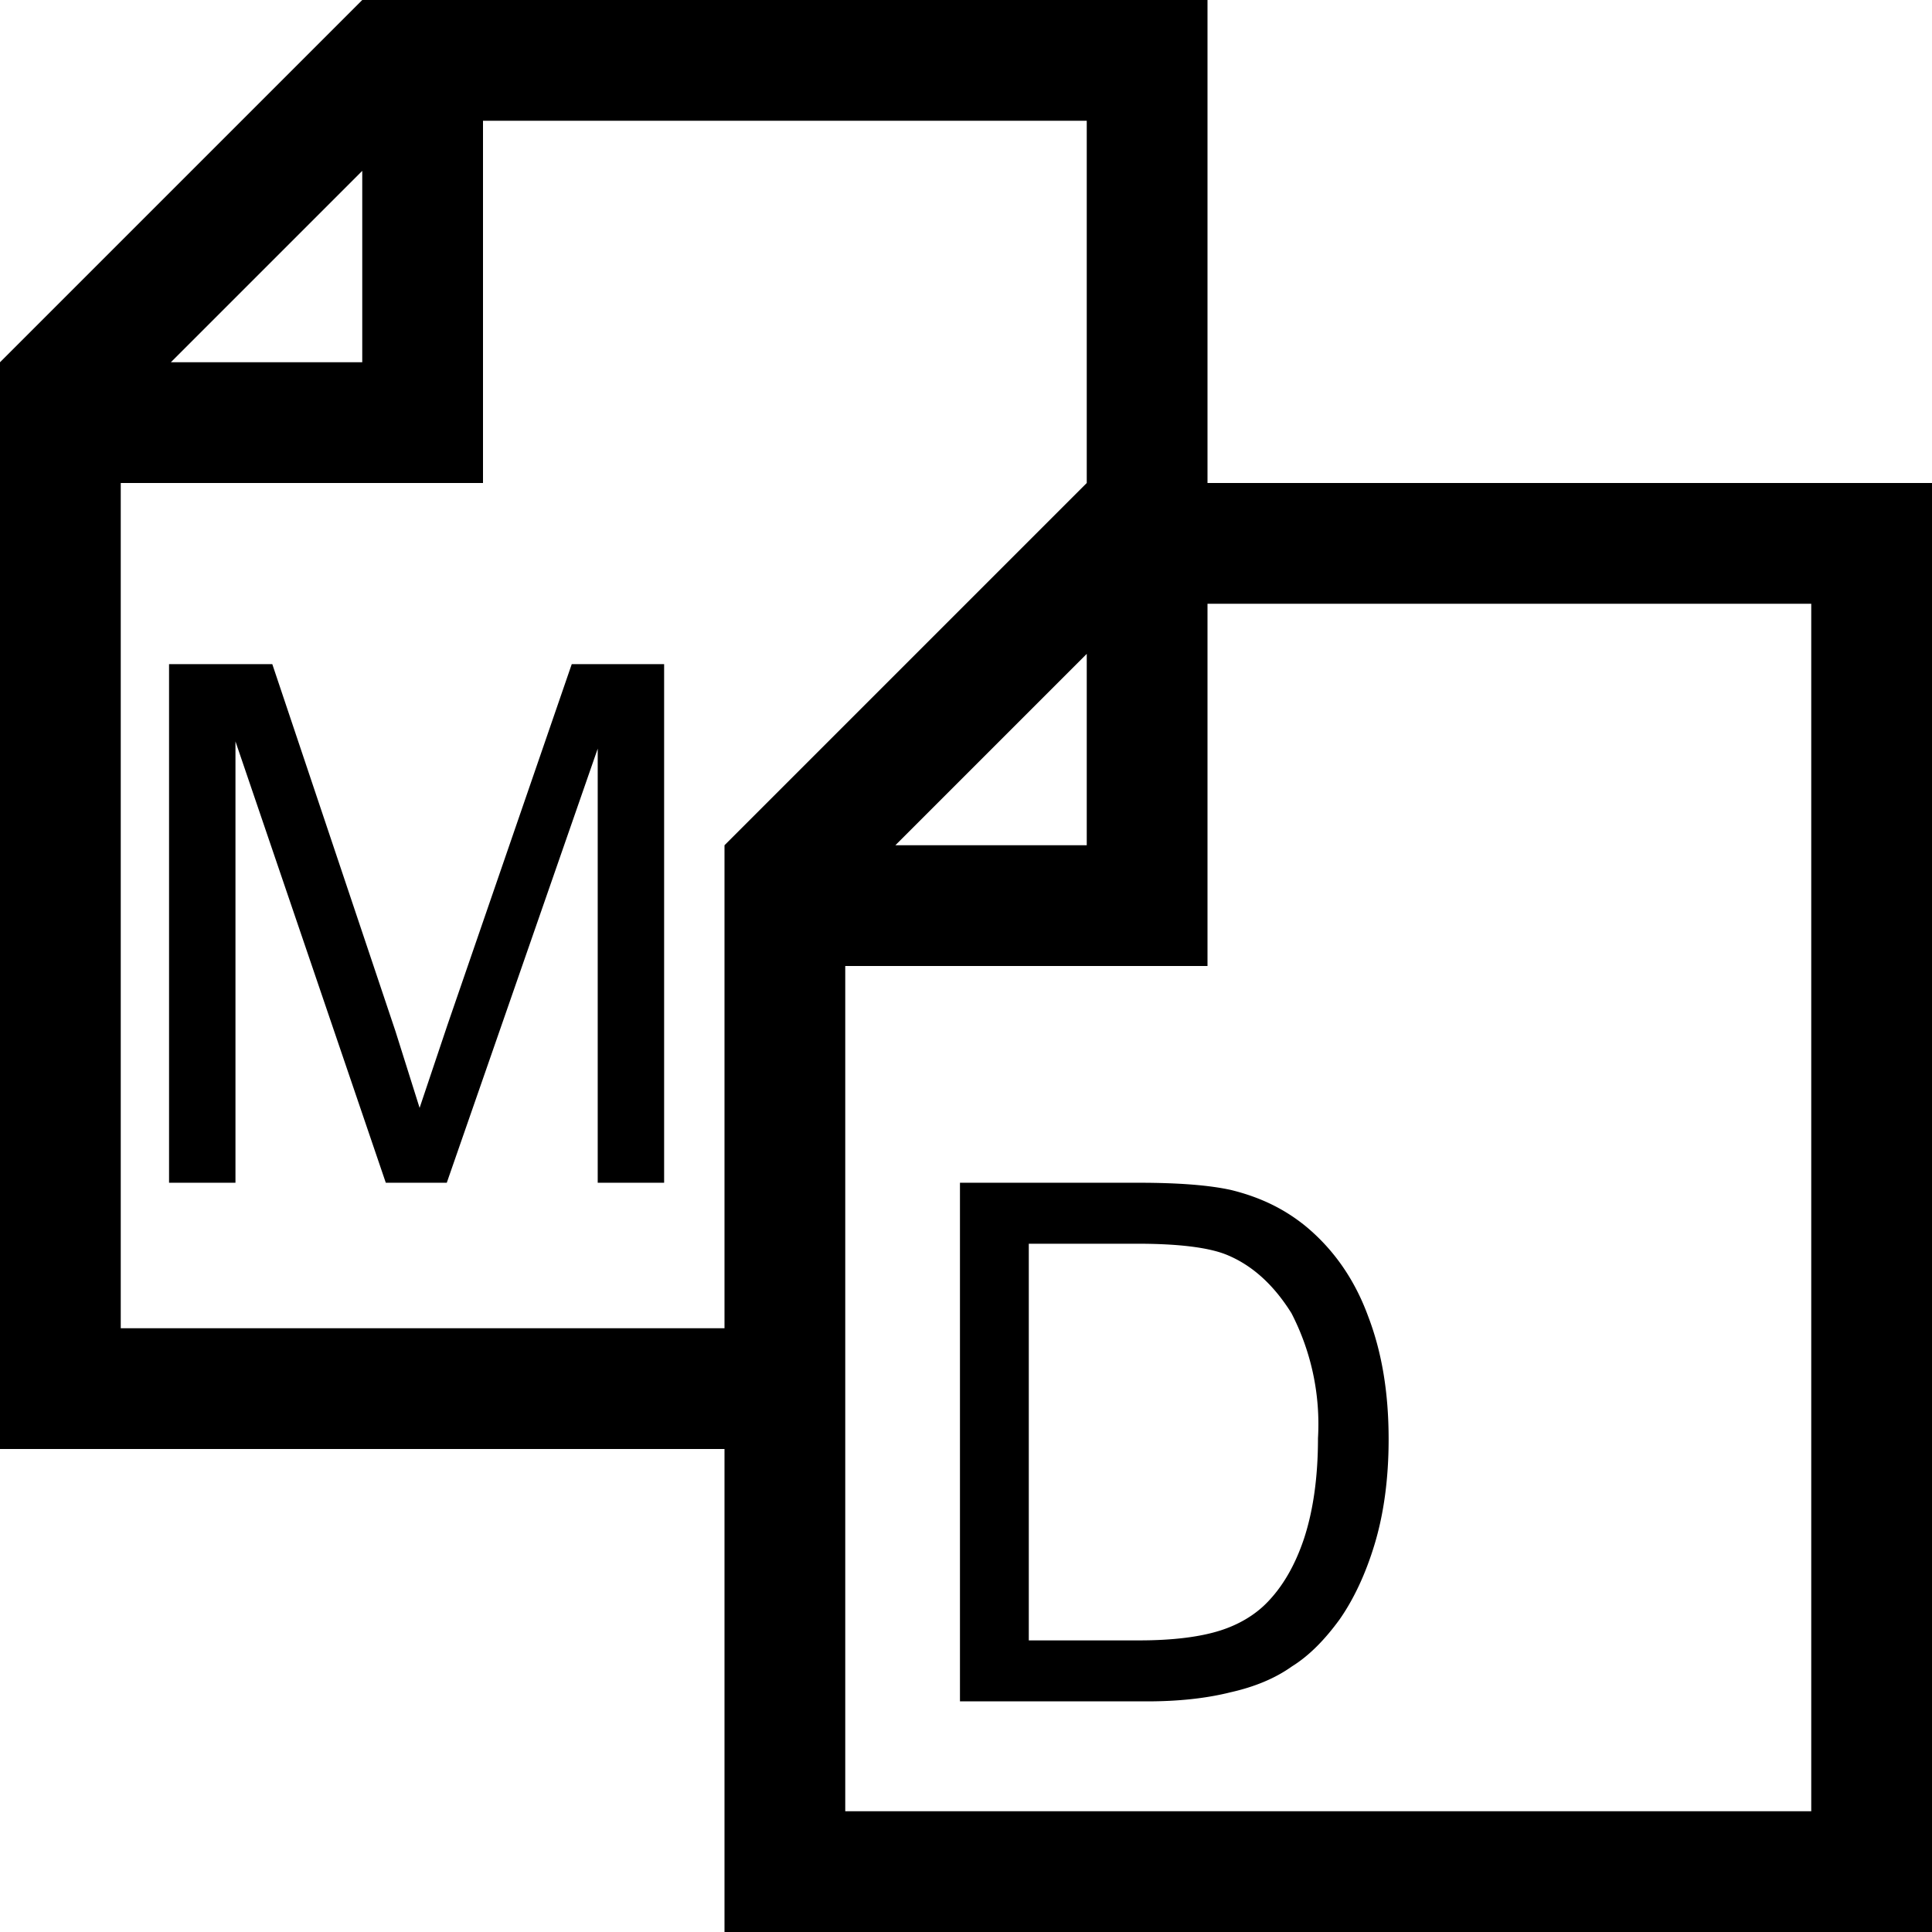 <svg xmlns="http://www.w3.org/2000/svg" fill-rule="evenodd" stroke-linejoin="round" stroke-miterlimit="1.41" clip-rule="evenodd" width="32" height="32" viewBox="0 0 32 32">
  <path fill-rule="nonzero" d="M20 8V0H6L0 6v18h12v8h20V8H20zM6 2.83V6H2.83L6 2.83zM2 22V8h6V2h10v6l-6 6v8H2zm16-11.17V14h-3.17L18 10.83zM30 30H14V16h6v-6h10v20z"/>
  <g fill-rule="nonzero">
    <path d="M2.8 19.59V11h1.71l2.04 6.08.4 1.27.46-1.37L9.47 11H11v8.59H9.9V12.4l-2.5 7.19H6.39L3.9 12.28v7.31H2.8zM15.9 28.18v-8.59h2.96c.66 0 1.17.04 1.53.12.49.12.9.32 1.26.62.45.38.79.87 1.01 1.47.23.6.34 1.27.34 2.04 0 .65-.08 1.23-.23 1.73-.15.5-.35.92-.58 1.25-.24.33-.5.6-.79.78-.28.2-.62.34-1.02.43-.4.1-.86.15-1.38.15h-3.1zm1.13-1.01h1.84c.57 0 1.01-.06 1.33-.16.32-.1.58-.26.77-.45.27-.27.48-.63.63-1.08.15-.46.23-1.01.23-1.66a4 4 0 0 0-.44-2.07c-.3-.48-.66-.8-1.08-.97-.3-.12-.8-.18-1.47-.18h-1.8v6.57z"/>
  </g>
</svg>
